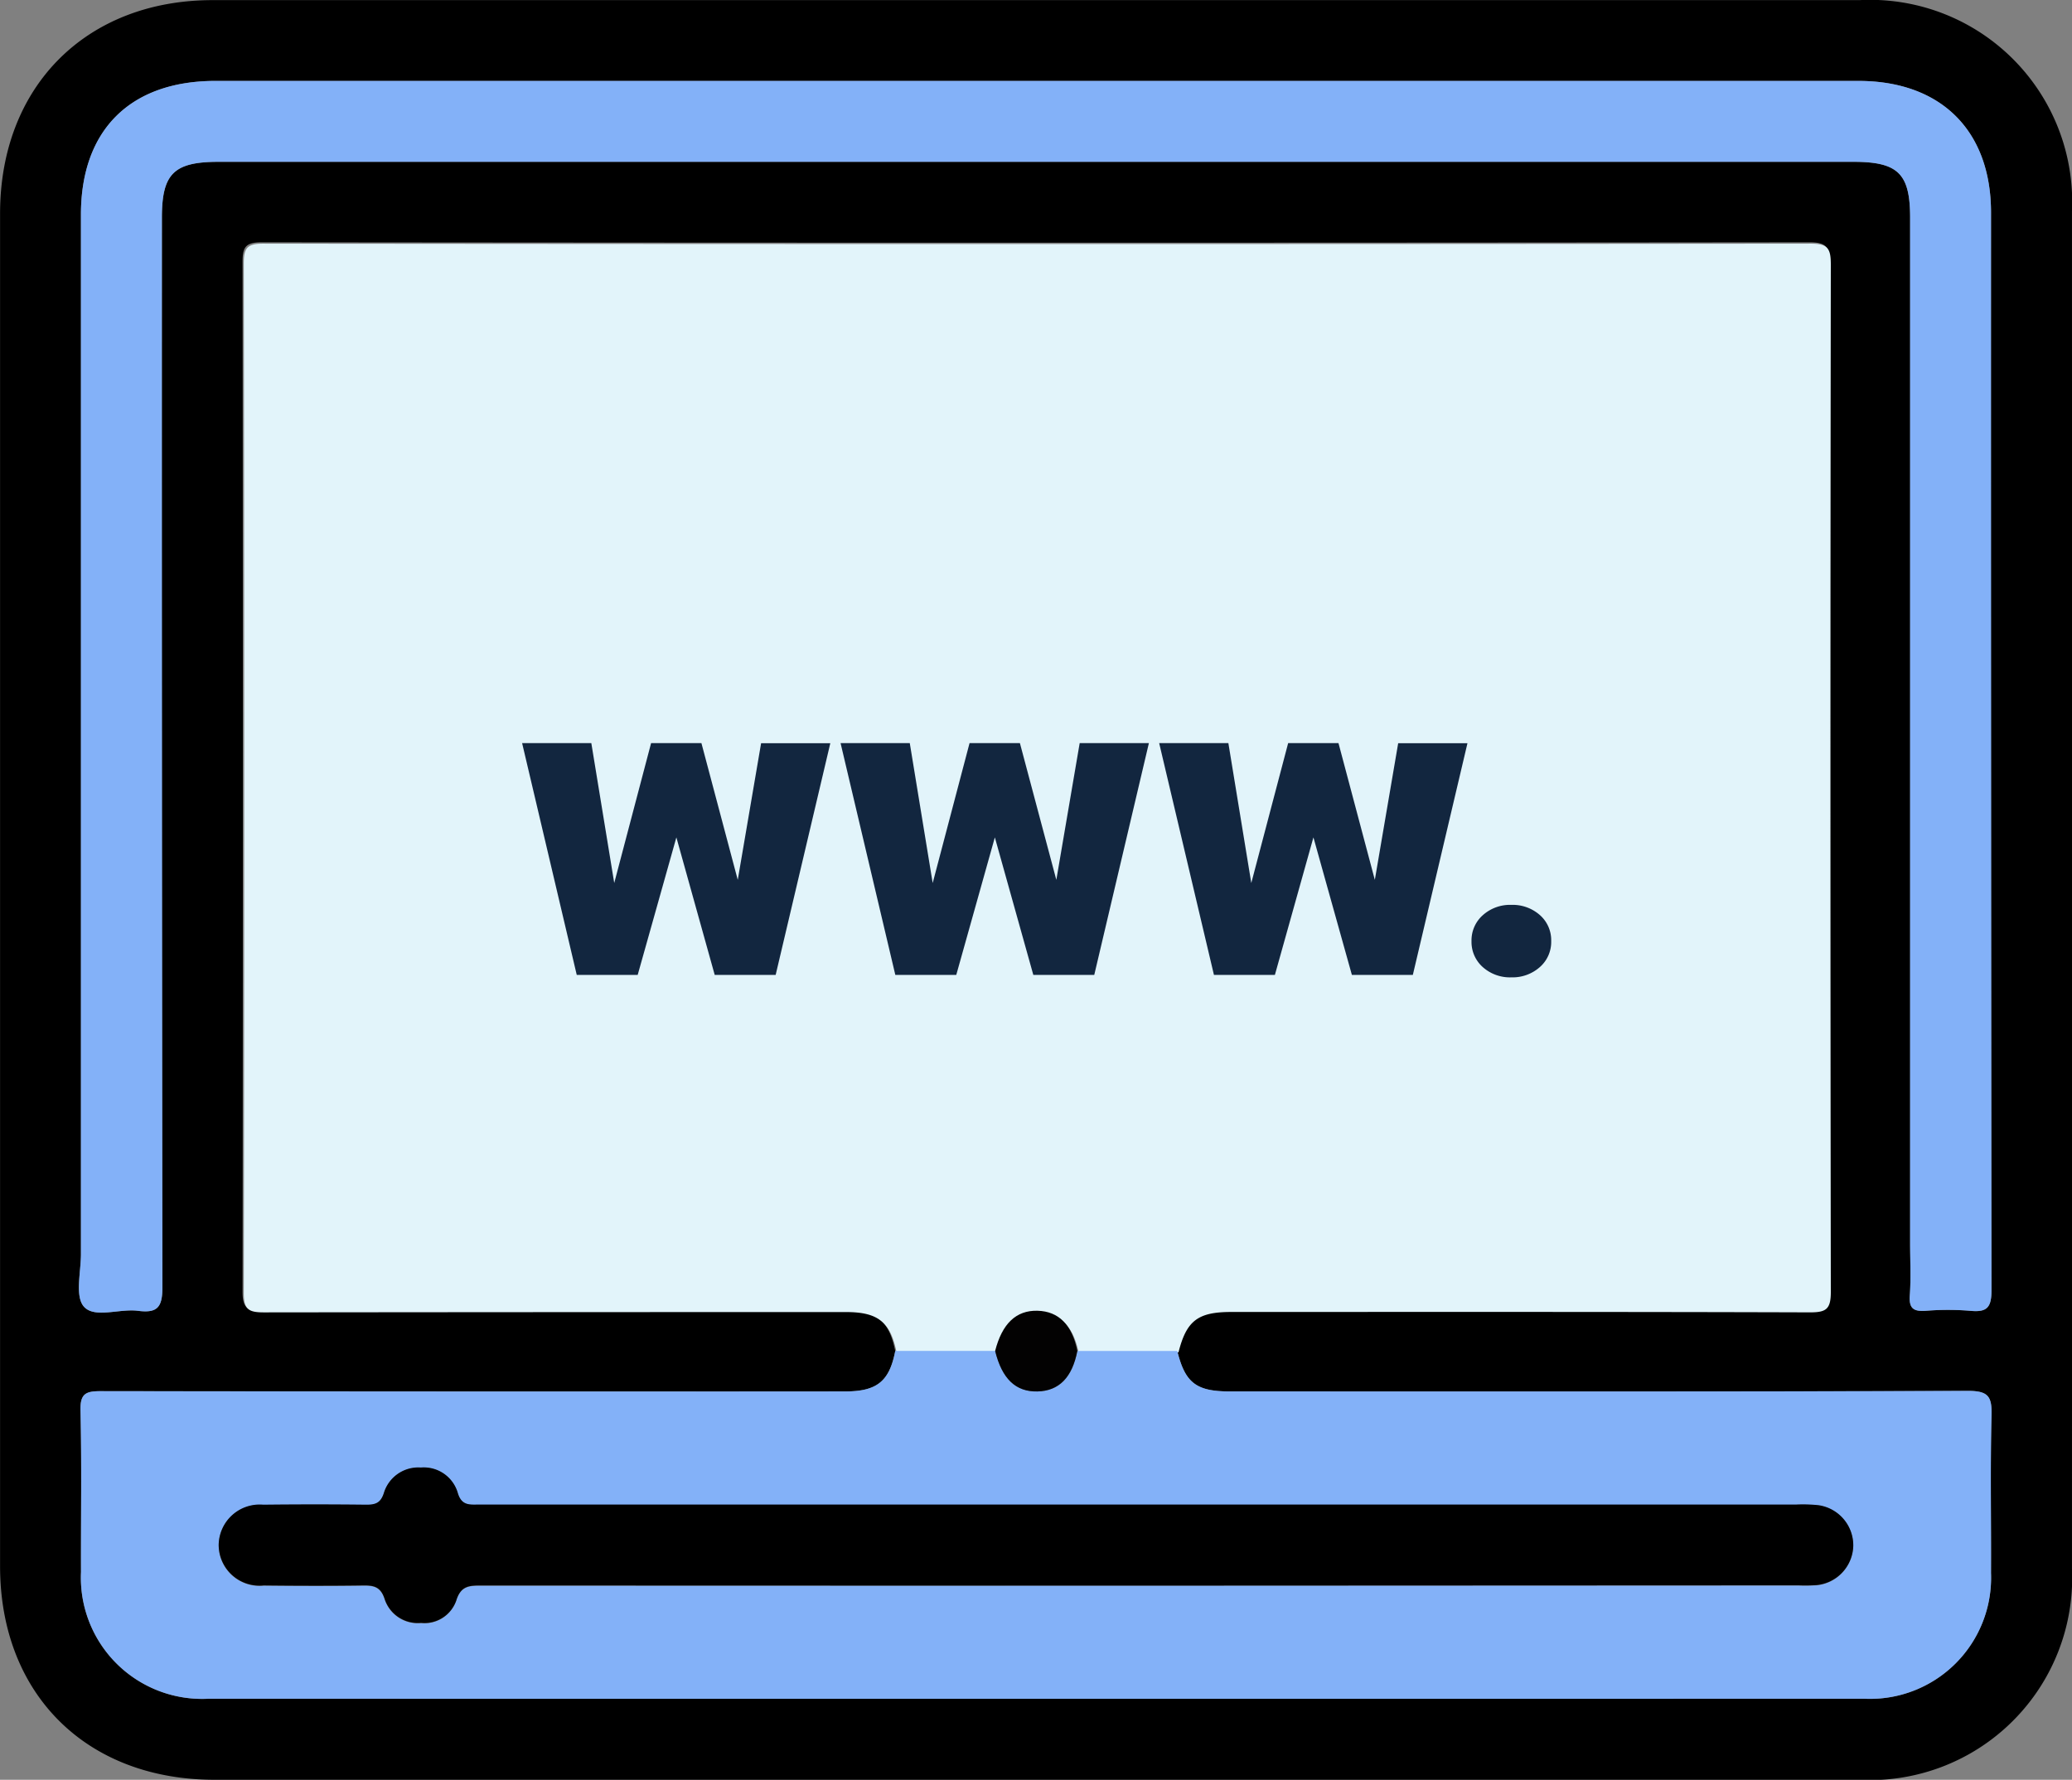<svg xmlns="http://www.w3.org/2000/svg" width="85" height="73.022" viewBox="0 0 85 73.022">
  <rect x="0" y="0" width="85" height="73.022" fill="#808080" stroke="none"/>
  <g id="Grupo_980853" data-name="Grupo 980853" transform="translate(-218 -3906)">
    <path id="Trazado_611447" data-name="Trazado 611447" d="M2593.095-261.693h-33.611c-5.263,0-8.8-3.52-8.8-8.762q0-27.752,0-55.5c0-5.212,3.532-8.756,8.723-8.756q33.777,0,67.555,0a8.293,8.293,0,0,1,8.718,8.677q.005,27.835,0,55.669a8.3,8.3,0,0,1-8.723,8.674Q2610.025-261.691,2593.095-261.693Zm-5.689-17.595c-.238,1.245-.746,1.662-2.052,1.662q-15.268,0-30.535-.011c-.6,0-.854.087-.837.785.052,2.21.013,4.423.021,6.635a4.976,4.976,0,0,0,5.219,5.2q33.978,0,67.957,0a4.969,4.969,0,0,0,5.178-5.161c.01-2.157-.034-4.314.021-6.47.02-.766-.127-1.005-.961-1-10.095.035-20.19.023-30.286.022-1.381,0-1.834-.352-2.156-1.661.33-1.3.791-1.657,2.167-1.657,7.911,0,15.823-.01,23.734.016.672,0,.862-.13.86-.838q-.037-21.072,0-42.143c0-.661-.113-.867-.831-.866q-31.742.034-63.485,0c-.678,0-.79.206-.789.822q.026,21.113,0,42.227c0,.665.186.8.815.8q11.95-.032,23.9-.013C2586.648-280.943,2587.159-280.525,2587.405-279.288Zm5.816-52.108h-33.7c-3.495,0-5.52,2.012-5.52,5.486q0,21.325,0,42.65c0,.742-.252,1.739.125,2.158.439.487,1.459.069,2.217.168.78.1,1-.134,1-.958q-.044-21.947-.021-43.894c0-1.806.492-2.29,2.325-2.29h67.066c1.834,0,2.326.484,2.326,2.29v42.069c0,.719.039,1.441-.013,2.157-.039.54.166.659.656.626a11.134,11.134,0,0,1,1.824,0c.67.066.872-.118.871-.835q-.036-22.113-.019-44.226c0-3.364-2.055-5.4-5.438-5.4Z" transform="translate(-2332.681 4240.716)"/>
    <path id="Trazado_611448" data-name="Trazado 611448" d="M2607.36-259.344c-.246-1.237-.757-1.655-2.064-1.655q-11.95,0-23.9.013c-.629,0-.816-.131-.815-.8q.033-21.113,0-42.227c0-.616.111-.823.789-.822q31.742.031,63.485,0c.719,0,.832.206.831.866q-.03,21.072,0,42.144c0,.708-.189.84-.86.838-7.911-.025-15.823-.017-23.734-.016-1.376,0-1.837.357-2.167,1.657h-4.1c-.214-1.067-.769-1.627-1.635-1.649s-1.45.525-1.737,1.65Zm5.726-4.975a18.61,18.61,0,0,0,18.643-18.561,18.605,18.605,0,0,0-18.5-18.615,18.606,18.606,0,0,0-18.684,18.519A18.608,18.608,0,0,0,2613.086-264.319Z" transform="translate(-2352.58 4220.832)" fill="#e2f4fa"/>
    <path id="Trazado_611449" data-name="Trazado 611449" d="M2601.5-168.07h4.1c.322,1.309.775,1.661,2.156,1.661,10.1,0,20.191.013,30.286-.022.834,0,.981.236.962,1-.055,2.155-.011,4.313-.022,6.47a4.969,4.969,0,0,1-5.178,5.161q-33.979.005-67.957,0a4.976,4.976,0,0,1-5.219-5.2c-.007-2.212.032-4.425-.021-6.635-.017-.7.234-.786.837-.785q15.267.024,30.535.011c1.305,0,1.813-.417,2.052-1.662h4.1c.283,1.146.845,1.683,1.738,1.661S2601.29-166.982,2601.5-168.07Zm2.692,9.629h26.89a7.073,7.073,0,0,0,.747-.01,1.664,1.664,0,0,0,1.5-1.6,1.662,1.662,0,0,0-1.424-1.677,6.159,6.159,0,0,0-.911-.027h-27.8q-13.113,0-26.226,0c-.381,0-.722.062-.883-.468a1.451,1.451,0,0,0-1.518-1.051,1.476,1.476,0,0,0-1.52,1.054c-.132.4-.34.476-.715.471q-2.116-.028-4.232,0a1.68,1.68,0,0,0-1.826,1.628,1.674,1.674,0,0,0,1.845,1.685c1.355.01,2.711.015,4.066,0,.448-.006.736.044.9.565a1.429,1.429,0,0,0,1.489.971,1.38,1.38,0,0,0,1.442-.91c.187-.616.538-.625,1.033-.625Q2590.622-158.435,2604.191-158.441Z" transform="translate(-2339.304 4129.498)" fill="#83b1f8"/>
    <path id="Trazado_611450" data-name="Trazado 611450" d="M2599.724-324.735h33.7c3.383,0,5.438,2.04,5.438,5.4q0,22.113.019,44.226c0,.716-.2.9-.871.835a11.137,11.137,0,0,0-1.824,0c-.49.033-.695-.085-.656-.626.052-.715.013-1.438.013-2.157v-42.069c0-1.807-.492-2.29-2.326-2.29H2566.15c-1.833,0-2.325.484-2.325,2.29q0,21.948.021,43.895c0,.824-.217,1.059-1,.958-.757-.1-1.778.32-2.217-.168-.377-.418-.125-1.416-.125-2.158q0-21.325,0-42.65c0-3.474,2.026-5.486,5.521-5.486Z" transform="translate(-2339.184 4234.055)" fill="#83b1f8"/>
    <path id="Trazado_611452" data-name="Trazado 611452" d="M2676.792-171.38q-.315,1.632-1.634,1.662c-.894.022-1.456-.515-1.739-1.661.288-1.125.863-1.672,1.737-1.65S2676.577-172.447,2676.792-171.38Z" transform="translate(-2414.596 4132.808)" fill="#030202"/>
    <path id="Trazado_611453" data-name="Trazado 611453" d="M2615.567-148.827q-13.57,0-27.139-.006c-.495,0-.846.008-1.033.625a1.38,1.38,0,0,1-1.442.91,1.429,1.429,0,0,1-1.49-.971c-.166-.522-.455-.572-.9-.565-1.355.019-2.711.015-4.066,0a1.674,1.674,0,0,1-1.845-1.685,1.68,1.68,0,0,1,1.826-1.628q2.116-.024,4.232,0c.375,0,.583-.072.715-.471a1.476,1.476,0,0,1,1.52-1.054,1.452,1.452,0,0,1,1.518,1.051c.16.53.5.468.883.468q13.113,0,26.226,0h27.8a6.162,6.162,0,0,1,.911.027,1.663,1.663,0,0,1,1.424,1.677,1.664,1.664,0,0,1-1.5,1.6,7.068,7.068,0,0,1-.747.01Z" transform="translate(-2350.68 4119.883)"/>
    <path id="Trazado_655324" data-name="Trazado 655324" d="M0,0H43V40H0Z" transform="translate(240 3918)" fill="#e2f4fa"/>
    <path id="Trazado_655325" data-name="Trazado 655325" d="M-12.735-3.9l.958-5.607h2.839L-11.18,0h-2.5l-1.573-5.643L-16.84,0h-2.5l-2.241-9.51h2.839l.94,5.739,1.512-5.739h2.065ZM.334-3.9,1.292-9.51H4.131L1.89,0h-2.5L-2.188-5.643-3.771,0h-2.5L-8.517-9.51h2.839l.94,5.739L-3.226-9.51H-1.16ZM13.4-3.9l.958-5.607H17.2L14.959,0h-2.5L10.881-5.643,9.3,0h-2.5L4.553-9.51H7.392l.94,5.739L9.844-9.51h2.065ZM19-2.874a1.686,1.686,0,0,1,1.169.417,1.37,1.37,0,0,1,.466,1.068,1.37,1.37,0,0,1-.466,1.068A1.686,1.686,0,0,1,19,.1a1.672,1.672,0,0,1-1.173-.422,1.379,1.379,0,0,1-.461-1.063,1.379,1.379,0,0,1,.461-1.063A1.672,1.672,0,0,1,19-2.874Z" transform="translate(261 3946)" fill="#12263f"/>
  </g>
</svg>

